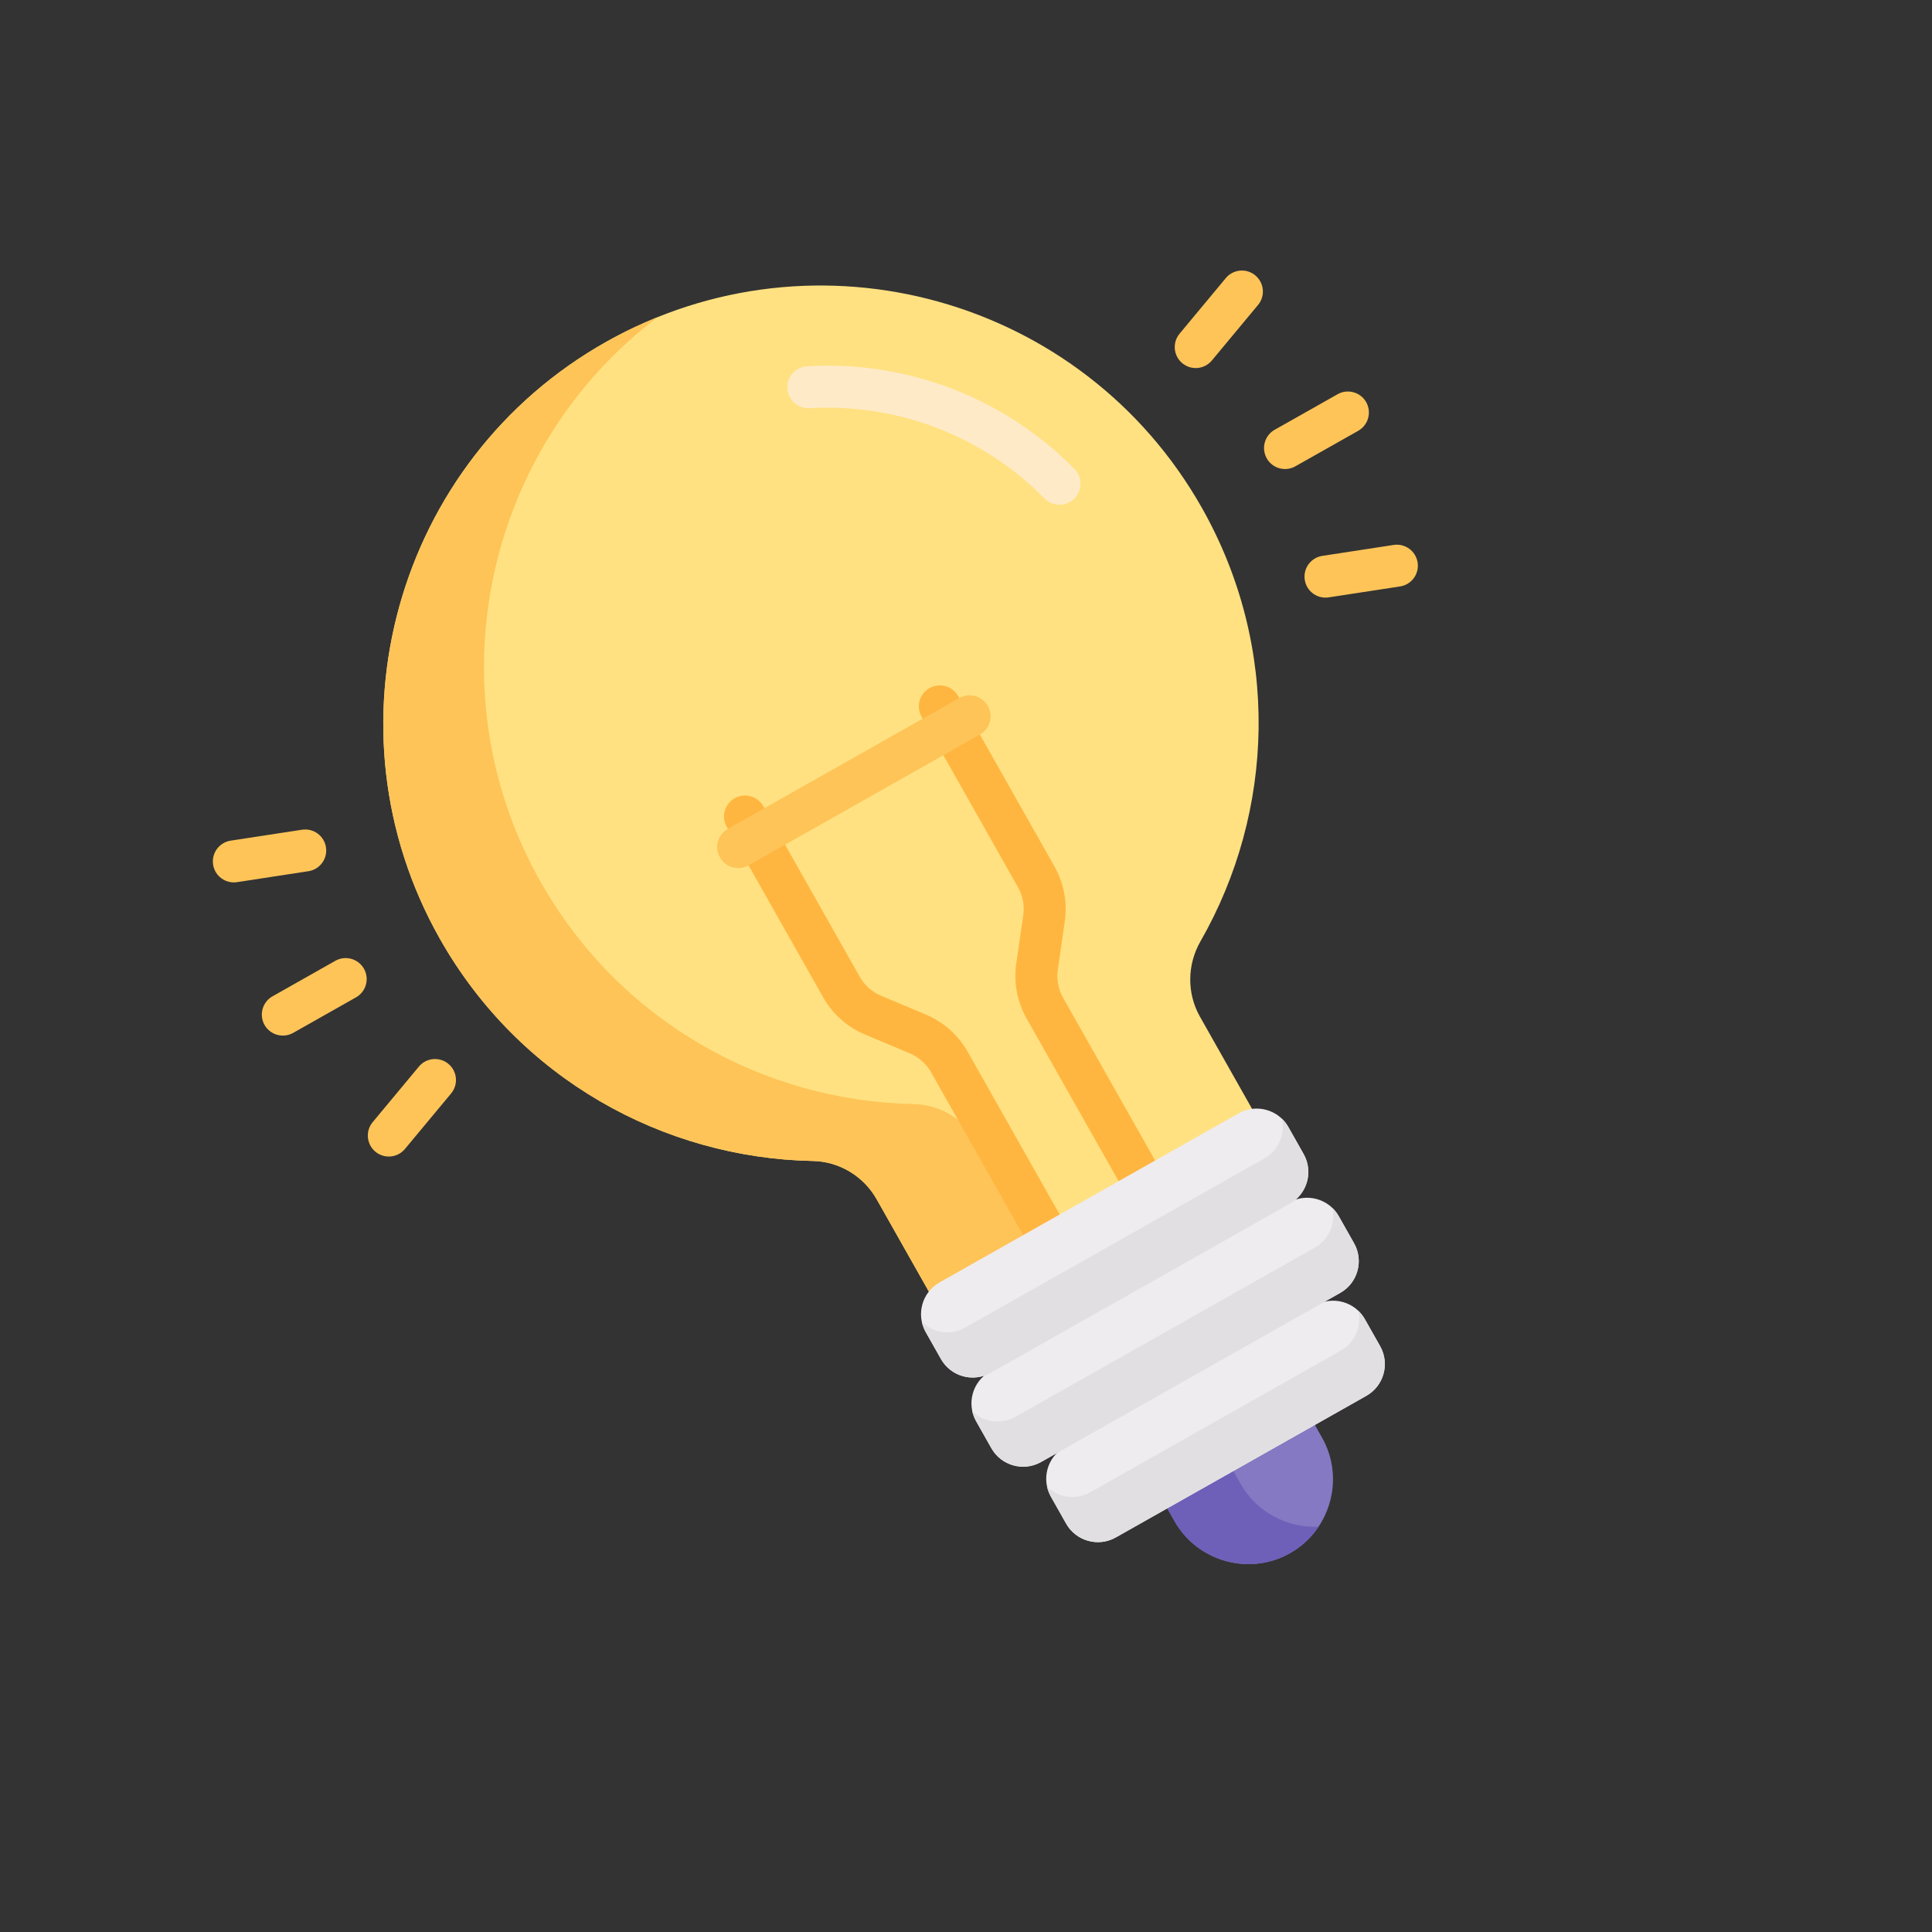 <svg width="50" height="50" viewBox="0 0 50 50" fill="none" xmlns="http://www.w3.org/2000/svg">
<rect x="0" y="0" width="50" height="50" fill="#333333" stroke="none"/>
<g clip-path="url(#clip0_11_77)">
<path d="M15.683 8.85C10.238 11.919 8.307 18.853 11.383 24.294C13.428 27.911 17.163 29.971 21.036 30.046C21.724 30.059 22.352 30.441 22.69 31.04L24.048 33.442C24.121 33.348 24.213 33.267 24.323 33.205L32.068 28.827C32.178 28.765 32.295 28.728 32.413 28.714L31.055 26.312C30.713 25.706 30.722 24.966 31.068 24.362C32.99 21.008 33.146 16.755 31.106 13.145C28.029 7.702 21.127 5.782 15.683 8.85Z" fill="#FFE181"/>
<path d="M25.297 29.567C24.958 28.968 24.33 28.586 23.642 28.573C19.769 28.498 16.034 26.437 13.989 22.82C11.165 17.825 12.562 11.571 17.024 8.206C16.569 8.389 16.121 8.603 15.683 8.85C10.238 11.919 8.307 18.853 11.383 24.294C13.428 27.911 17.163 29.971 21.036 30.046C21.724 30.059 22.352 30.441 22.69 31.04L24.048 33.442C24.121 33.348 24.213 33.267 24.323 33.205L26.619 31.907L25.297 29.567Z" fill="#FEC458"/>
<path d="M29.698 30.791C29.437 30.938 29.105 30.846 28.958 30.585L26.565 26.353C26.325 25.927 26.231 25.427 26.3 24.943L26.482 23.684C26.517 23.438 26.47 23.182 26.347 22.965L23.85 18.548C23.702 18.287 23.794 17.955 24.055 17.808C24.317 17.66 24.648 17.752 24.796 18.013L27.293 22.43C27.533 22.855 27.627 23.356 27.557 23.84L27.376 25.098C27.34 25.345 27.388 25.601 27.511 25.818L29.904 30.05C30.051 30.312 29.959 30.643 29.698 30.791Z" fill="#FFB640"/>
<path d="M27.228 32.187C26.967 32.335 26.635 32.243 26.488 31.982L24.095 27.749C23.972 27.532 23.778 27.359 23.548 27.262L22.376 26.769C21.926 26.579 21.545 26.24 21.305 25.815L18.808 21.398C18.66 21.137 18.752 20.806 19.014 20.658C19.275 20.51 19.606 20.602 19.754 20.863L22.251 25.28C22.373 25.498 22.568 25.671 22.797 25.767L23.97 26.261C24.42 26.451 24.8 26.789 25.041 27.215L27.433 31.447C27.581 31.708 27.489 32.04 27.228 32.187Z" fill="#FFB640"/>
<path d="M27.032 12.899C25.442 11.282 23.226 10.43 20.952 10.564C20.652 10.581 20.395 10.353 20.378 10.053C20.36 9.754 20.589 9.497 20.888 9.479C23.475 9.327 25.997 10.296 27.807 12.138C28.017 12.352 28.014 12.696 27.8 12.906C27.586 13.116 27.242 13.114 27.032 12.899Z" fill="#FFEAC8"/>
<path d="M30.2 39.02L30.396 39.367C30.99 40.417 32.335 40.791 33.385 40.197C34.436 39.603 34.809 38.258 34.216 37.208L34.02 36.861L30.2 39.02Z" fill="#8479C2"/>
<path d="M32.106 38.401L31.91 38.054L30.2 39.02L30.396 39.367C30.99 40.417 32.335 40.791 33.385 40.197C33.692 40.024 33.941 39.786 34.125 39.51C33.323 39.548 32.526 39.144 32.106 38.401Z" fill="#6E60B8"/>
<path d="M25.359 19.011L19.372 22.395C19.111 22.543 18.779 22.451 18.632 22.19C18.484 21.928 18.576 21.597 18.837 21.45L24.825 18.065C25.086 17.917 25.417 18.009 25.565 18.27C25.713 18.532 25.621 18.863 25.359 19.011Z" fill="#FEC458"/>
<path d="M9.214 25.811L7.587 26.731C7.325 26.878 6.994 26.786 6.846 26.525C6.699 26.264 6.791 25.933 7.052 25.785L8.679 24.865C8.94 24.718 9.271 24.81 9.419 25.071C9.567 25.332 9.475 25.663 9.214 25.811Z" fill="#FEC458"/>
<path d="M7.981 22.547L6.134 22.83C5.837 22.875 5.56 22.672 5.515 22.375C5.47 22.078 5.673 21.802 5.97 21.756L7.817 21.473C8.114 21.428 8.391 21.632 8.436 21.928C8.482 22.225 8.278 22.502 7.981 22.547Z" fill="#FEC458"/>
<path d="M9.715 29.806C9.485 29.614 9.453 29.271 9.645 29.041L10.84 27.604C11.031 27.373 11.374 27.341 11.605 27.533C11.835 27.725 11.867 28.067 11.675 28.298L10.48 29.735C10.289 29.966 9.946 29.997 9.715 29.806Z" fill="#FEC458"/>
<path d="M35.151 11.149L33.524 12.068C33.263 12.216 32.931 12.124 32.784 11.863C32.636 11.601 32.728 11.27 32.989 11.122L34.616 10.203C34.877 10.055 35.209 10.147 35.357 10.408C35.504 10.669 35.412 11.001 35.151 11.149Z" fill="#FEC458"/>
<path d="M30.598 9.4C30.367 9.208 30.336 8.866 30.528 8.635L31.723 7.198C31.914 6.967 32.257 6.935 32.487 7.127C32.718 7.319 32.75 7.662 32.558 7.892L31.363 9.329C31.171 9.56 30.829 9.592 30.598 9.4Z" fill="#FEC458"/>
<path d="M36.233 15.177L34.386 15.46C34.089 15.505 33.812 15.302 33.767 15.005C33.721 14.709 33.925 14.431 34.222 14.386L36.069 14.103C36.366 14.058 36.643 14.262 36.688 14.558C36.733 14.855 36.53 15.132 36.233 15.177Z" fill="#FEC458"/>
<path d="M34.038 33.784L27.554 37.45C27.102 37.706 26.942 38.282 27.197 38.734L27.592 39.433C27.848 39.885 28.424 40.045 28.877 39.789L35.361 36.124C35.814 35.868 35.974 35.292 35.718 34.839L35.323 34.141C35.067 33.688 34.491 33.528 34.038 33.784Z" fill="#EFECEF"/>
<path d="M34.7 34.954L28.215 38.62C27.845 38.829 27.392 38.759 27.099 38.479C27.119 38.566 27.151 38.652 27.197 38.734L27.592 39.433C27.848 39.885 28.424 40.045 28.877 39.789L35.361 36.124C35.814 35.868 35.974 35.292 35.718 34.839L35.323 34.141C35.277 34.059 35.22 33.987 35.155 33.925C35.244 34.32 35.07 34.745 34.7 34.954Z" fill="#E2DFE2"/>
<path d="M33.364 31.119L25.619 35.498C25.167 35.753 25.007 36.33 25.262 36.782L25.657 37.48C25.913 37.933 26.489 38.093 26.942 37.837L34.687 33.459C35.139 33.203 35.299 32.627 35.043 32.175L34.648 31.476C34.393 31.024 33.816 30.864 33.364 31.119Z" fill="#EFECEF"/>
<path d="M34.025 32.289L26.28 36.667C25.91 36.877 25.457 36.807 25.164 36.527C25.184 36.614 25.216 36.7 25.262 36.782L25.657 37.481C25.913 37.933 26.489 38.093 26.942 37.837L34.686 33.459C35.139 33.203 35.299 32.627 35.043 32.175L34.648 31.476C34.602 31.394 34.545 31.322 34.48 31.26C34.57 31.656 34.396 32.08 34.025 32.289Z" fill="#E2DFE2"/>
<path d="M32.059 28.811L24.314 33.19C23.862 33.445 23.702 34.021 23.957 34.474L24.352 35.172C24.608 35.625 25.184 35.785 25.637 35.529L33.382 31.151C33.834 30.895 33.994 30.319 33.738 29.867L33.343 29.168C33.088 28.716 32.511 28.556 32.059 28.811Z" fill="#EFECEF"/>
<path d="M32.72 29.981L24.976 34.359C24.605 34.569 24.152 34.499 23.859 34.219C23.879 34.306 23.911 34.392 23.957 34.474L24.352 35.172C24.608 35.625 25.184 35.785 25.637 35.529L33.382 31.151C33.834 30.895 33.994 30.319 33.738 29.867L33.343 29.168C33.297 29.086 33.24 29.014 33.175 28.952C33.265 29.347 33.091 29.772 32.72 29.981Z" fill="#E2DFE2"/>
</g>
<defs>
<clipPath id="clip0_11_77">
<rect width="36" height="36" fill="white" transform="translate(0 17.716) rotate(-29.479)"/>
</clipPath>
</defs>
</svg>
